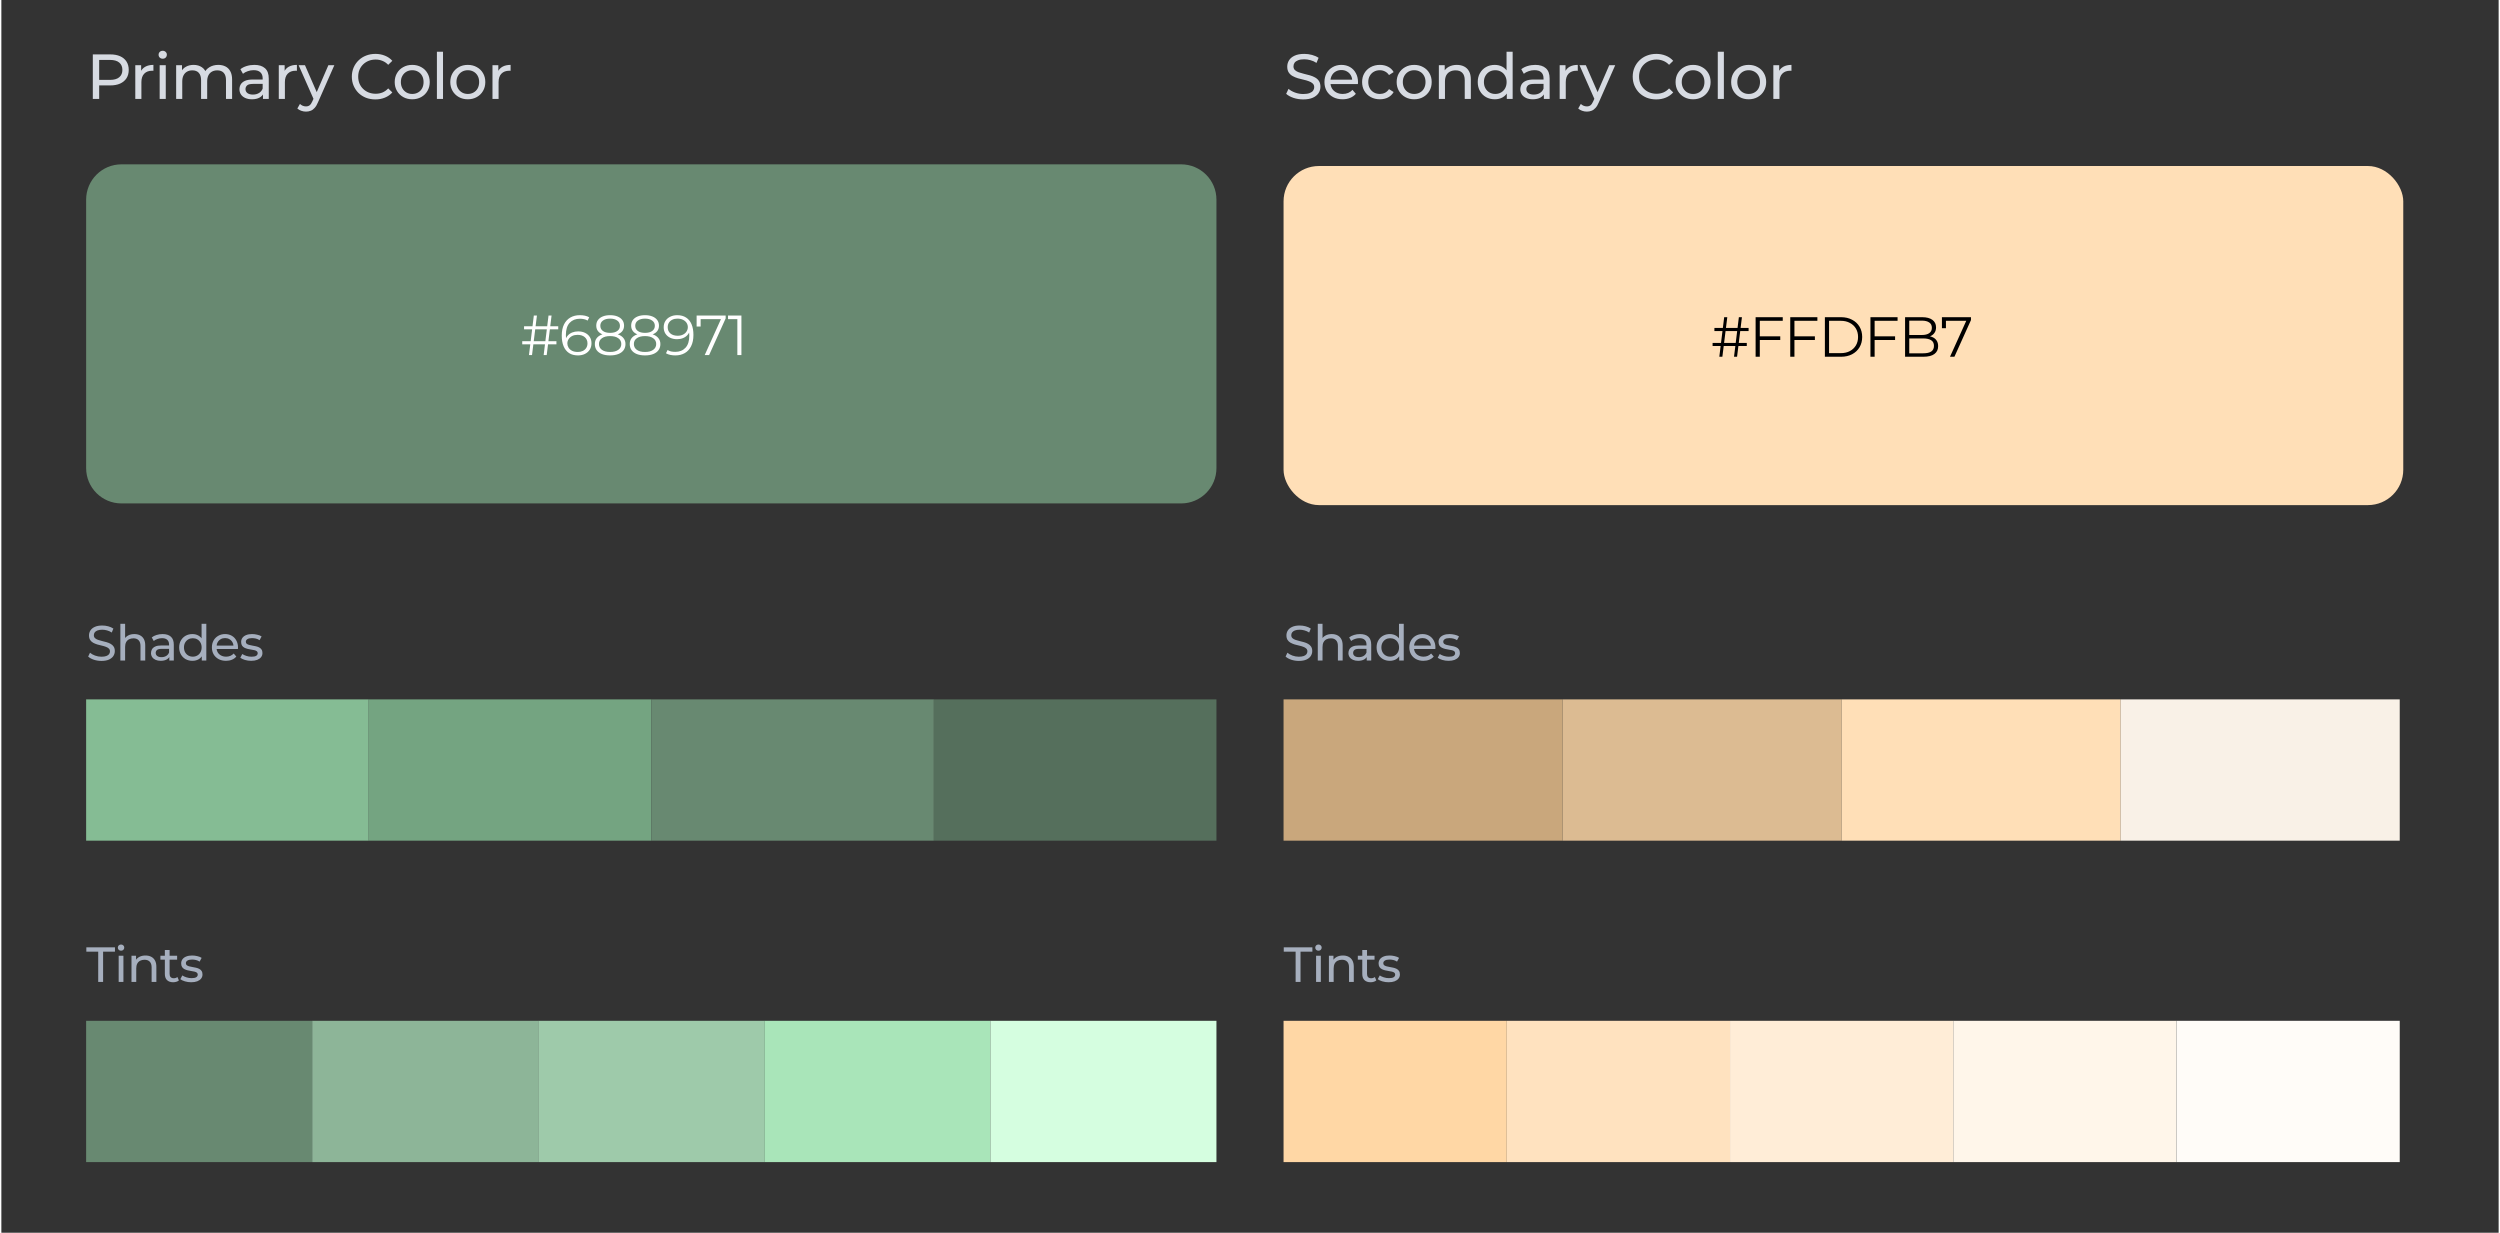 <svg width="507" height="250" viewBox="0 0 707 349" fill="none" xmlns="http://www.w3.org/2000/svg">
<rect x="0" y="0" width="707" height="349" fill="#333333" stroke="none"/>
<path d="M25.89 28V15.4H30.804C31.908 15.4 32.85 15.574 33.63 15.922C34.41 16.27 35.01 16.774 35.43 17.434C35.85 18.094 36.06 18.88 36.06 19.792C36.06 20.704 35.85 21.49 35.43 22.15C35.01 22.798 34.41 23.302 33.63 23.662C32.85 24.01 31.908 24.184 30.804 24.184H26.88L27.69 23.338V28H25.89ZM27.69 23.518L26.88 22.618H30.75C31.902 22.618 32.772 22.372 33.36 21.88C33.96 21.388 34.26 20.692 34.26 19.792C34.26 18.892 33.96 18.196 33.36 17.704C32.772 17.212 31.902 16.966 30.75 16.966H26.88L27.69 16.066V23.518ZM37.917 28V18.46H39.573V21.052L39.411 20.404C39.675 19.744 40.119 19.24 40.743 18.892C41.367 18.544 42.135 18.37 43.047 18.37V20.044C42.975 20.032 42.903 20.026 42.831 20.026C42.771 20.026 42.711 20.026 42.651 20.026C41.727 20.026 40.995 20.302 40.455 20.854C39.915 21.406 39.645 22.204 39.645 23.248V28H37.917ZM44.816 28V18.46H46.544V28H44.816ZM45.68 16.624C45.344 16.624 45.062 16.516 44.834 16.3C44.618 16.084 44.51 15.82 44.51 15.508C44.51 15.184 44.618 14.914 44.834 14.698C45.062 14.482 45.344 14.374 45.68 14.374C46.016 14.374 46.292 14.482 46.508 14.698C46.736 14.902 46.85 15.16 46.85 15.472C46.85 15.796 46.742 16.072 46.526 16.3C46.31 16.516 46.028 16.624 45.68 16.624ZM61.418 18.37C62.186 18.37 62.864 18.52 63.452 18.82C64.04 19.12 64.496 19.576 64.82 20.188C65.156 20.8 65.324 21.574 65.324 22.51V28H63.596V22.708C63.596 21.784 63.38 21.088 62.948 20.62C62.516 20.152 61.91 19.918 61.13 19.918C60.554 19.918 60.05 20.038 59.618 20.278C59.186 20.518 58.85 20.872 58.61 21.34C58.382 21.808 58.268 22.39 58.268 23.086V28H56.54V22.708C56.54 21.784 56.324 21.088 55.892 20.62C55.472 20.152 54.866 19.918 54.074 19.918C53.51 19.918 53.012 20.038 52.58 20.278C52.148 20.518 51.812 20.872 51.572 21.34C51.332 21.808 51.212 22.39 51.212 23.086V28H49.484V18.46H51.14V20.998L50.87 20.35C51.17 19.726 51.632 19.24 52.256 18.892C52.88 18.544 53.606 18.37 54.434 18.37C55.346 18.37 56.132 18.598 56.792 19.054C57.452 19.498 57.884 20.176 58.088 21.088L57.386 20.8C57.674 20.068 58.178 19.48 58.898 19.036C59.618 18.592 60.458 18.37 61.418 18.37ZM74.065 28V25.984L73.975 25.606V22.168C73.975 21.436 73.759 20.872 73.327 20.476C72.907 20.068 72.271 19.864 71.419 19.864C70.855 19.864 70.303 19.96 69.763 20.152C69.223 20.332 68.767 20.578 68.395 20.89L67.675 19.594C68.167 19.198 68.755 18.898 69.439 18.694C70.135 18.478 70.861 18.37 71.617 18.37C72.925 18.37 73.933 18.688 74.641 19.324C75.349 19.96 75.703 20.932 75.703 22.24V28H74.065ZM70.933 28.108C70.225 28.108 69.601 27.988 69.061 27.748C68.533 27.508 68.125 27.178 67.837 26.758C67.549 26.326 67.405 25.84 67.405 25.3C67.405 24.784 67.525 24.316 67.765 23.896C68.017 23.476 68.419 23.14 68.971 22.888C69.535 22.636 70.291 22.51 71.239 22.51H74.263V23.752H71.311C70.447 23.752 69.865 23.896 69.565 24.184C69.265 24.472 69.115 24.82 69.115 25.228C69.115 25.696 69.301 26.074 69.673 26.362C70.045 26.638 70.561 26.776 71.221 26.776C71.869 26.776 72.433 26.632 72.913 26.344C73.405 26.056 73.759 25.636 73.975 25.084L74.317 26.272C74.089 26.836 73.687 27.286 73.111 27.622C72.535 27.946 71.809 28.108 70.933 28.108ZM78.541 28V18.46H80.197V21.052L80.035 20.404C80.299 19.744 80.743 19.24 81.367 18.892C81.991 18.544 82.759 18.37 83.671 18.37V20.044C83.599 20.032 83.527 20.026 83.455 20.026C83.395 20.026 83.335 20.026 83.275 20.026C82.351 20.026 81.619 20.302 81.079 20.854C80.539 21.406 80.269 22.204 80.269 23.248V28H78.541ZM86.242 31.6C85.786 31.6 85.342 31.522 84.91 31.366C84.478 31.222 84.106 31.006 83.794 30.718L84.532 29.422C84.772 29.65 85.036 29.824 85.324 29.944C85.612 30.064 85.918 30.124 86.242 30.124C86.662 30.124 87.01 30.016 87.286 29.8C87.562 29.584 87.82 29.2 88.06 28.648L88.654 27.334L88.834 27.118L92.578 18.46H94.27L89.644 28.954C89.368 29.626 89.056 30.154 88.708 30.538C88.372 30.922 88 31.192 87.592 31.348C87.184 31.516 86.734 31.6 86.242 31.6ZM88.51 28.306L84.154 18.46H85.954L89.662 26.956L88.51 28.306ZM105.882 28.144C104.922 28.144 104.034 27.988 103.218 27.676C102.414 27.352 101.712 26.902 101.112 26.326C100.524 25.738 100.062 25.054 99.726 24.274C99.39 23.494 99.222 22.636 99.222 21.7C99.222 20.764 99.39 19.906 99.726 19.126C100.062 18.346 100.53 17.668 101.13 17.092C101.73 16.504 102.432 16.054 103.236 15.742C104.052 15.418 104.94 15.256 105.9 15.256C106.872 15.256 107.766 15.424 108.582 15.76C109.41 16.084 110.112 16.57 110.688 17.218L109.518 18.352C109.038 17.848 108.498 17.476 107.898 17.236C107.298 16.984 106.656 16.858 105.972 16.858C105.264 16.858 104.604 16.978 103.992 17.218C103.392 17.458 102.87 17.794 102.426 18.226C101.982 18.658 101.634 19.174 101.382 19.774C101.142 20.362 101.022 21.004 101.022 21.7C101.022 22.396 101.142 23.044 101.382 23.644C101.634 24.232 101.982 24.742 102.426 25.174C102.87 25.606 103.392 25.942 103.992 26.182C104.604 26.422 105.264 26.542 105.972 26.542C106.656 26.542 107.298 26.422 107.898 26.182C108.498 25.93 109.038 25.546 109.518 25.03L110.688 26.164C110.112 26.812 109.41 27.304 108.582 27.64C107.766 27.976 106.866 28.144 105.882 28.144ZM116.326 28.108C115.366 28.108 114.514 27.898 113.77 27.478C113.026 27.058 112.438 26.482 112.006 25.75C111.574 25.006 111.358 24.166 111.358 23.23C111.358 22.282 111.574 21.442 112.006 20.71C112.438 19.978 113.026 19.408 113.77 19C114.514 18.58 115.366 18.37 116.326 18.37C117.274 18.37 118.12 18.58 118.864 19C119.62 19.408 120.208 19.978 120.628 20.71C121.06 21.43 121.276 22.27 121.276 23.23C121.276 24.178 121.06 25.018 120.628 25.75C120.208 26.482 119.62 27.058 118.864 27.478C118.12 27.898 117.274 28.108 116.326 28.108ZM116.326 26.596C116.938 26.596 117.484 26.458 117.964 26.182C118.456 25.906 118.84 25.516 119.116 25.012C119.392 24.496 119.53 23.902 119.53 23.23C119.53 22.546 119.392 21.958 119.116 21.466C118.84 20.962 118.456 20.572 117.964 20.296C117.484 20.02 116.938 19.882 116.326 19.882C115.714 19.882 115.168 20.02 114.688 20.296C114.208 20.572 113.824 20.962 113.536 21.466C113.248 21.958 113.104 22.546 113.104 23.23C113.104 23.902 113.248 24.496 113.536 25.012C113.824 25.516 114.208 25.906 114.688 26.182C115.168 26.458 115.714 26.596 116.326 26.596ZM123.306 28V14.644H125.034V28H123.306ZM132.059 28.108C131.099 28.108 130.247 27.898 129.503 27.478C128.759 27.058 128.171 26.482 127.739 25.75C127.307 25.006 127.091 24.166 127.091 23.23C127.091 22.282 127.307 21.442 127.739 20.71C128.171 19.978 128.759 19.408 129.503 19C130.247 18.58 131.099 18.37 132.059 18.37C133.007 18.37 133.853 18.58 134.597 19C135.353 19.408 135.941 19.978 136.361 20.71C136.793 21.43 137.009 22.27 137.009 23.23C137.009 24.178 136.793 25.018 136.361 25.75C135.941 26.482 135.353 27.058 134.597 27.478C133.853 27.898 133.007 28.108 132.059 28.108ZM132.059 26.596C132.671 26.596 133.217 26.458 133.697 26.182C134.189 25.906 134.573 25.516 134.849 25.012C135.125 24.496 135.263 23.902 135.263 23.23C135.263 22.546 135.125 21.958 134.849 21.466C134.573 20.962 134.189 20.572 133.697 20.296C133.217 20.02 132.671 19.882 132.059 19.882C131.447 19.882 130.901 20.02 130.421 20.296C129.941 20.572 129.557 20.962 129.269 21.466C128.981 21.958 128.837 22.546 128.837 23.23C128.837 23.902 128.981 24.496 129.269 25.012C129.557 25.516 129.941 25.906 130.421 26.182C130.901 26.458 131.447 26.596 132.059 26.596ZM139.039 28V18.46H140.695V21.052L140.533 20.404C140.797 19.744 141.241 19.24 141.865 18.892C142.489 18.544 143.257 18.37 144.169 18.37V20.044C144.097 20.032 144.025 20.026 143.953 20.026C143.893 20.026 143.833 20.026 143.773 20.026C142.849 20.026 142.117 20.302 141.577 20.854C141.037 21.406 140.767 22.204 140.767 23.248V28H139.039Z" fill="#D7DBE2"/>
<path d="M368.562 28.144C367.602 28.144 366.684 28 365.808 27.712C364.932 27.412 364.242 27.028 363.738 26.56L364.404 25.156C364.884 25.576 365.496 25.924 366.24 26.2C366.984 26.476 367.758 26.614 368.562 26.614C369.294 26.614 369.888 26.53 370.344 26.362C370.8 26.194 371.136 25.966 371.352 25.678C371.568 25.378 371.676 25.042 371.676 24.67C371.676 24.238 371.532 23.89 371.244 23.626C370.968 23.362 370.602 23.152 370.146 22.996C369.702 22.828 369.21 22.684 368.67 22.564C368.13 22.444 367.584 22.306 367.032 22.15C366.492 21.982 365.994 21.772 365.538 21.52C365.094 21.268 364.734 20.932 364.458 20.512C364.182 20.08 364.044 19.528 364.044 18.856C364.044 18.208 364.212 17.614 364.548 17.074C364.896 16.522 365.424 16.084 366.132 15.76C366.852 15.424 367.764 15.256 368.868 15.256C369.6 15.256 370.326 15.352 371.046 15.544C371.766 15.736 372.39 16.012 372.918 16.372L372.324 17.812C371.784 17.452 371.214 17.194 370.614 17.038C370.014 16.87 369.432 16.786 368.868 16.786C368.16 16.786 367.578 16.876 367.122 17.056C366.666 17.236 366.33 17.476 366.114 17.776C365.91 18.076 365.808 18.412 365.808 18.784C365.808 19.228 365.946 19.582 366.222 19.846C366.51 20.11 366.876 20.32 367.32 20.476C367.776 20.632 368.274 20.776 368.814 20.908C369.354 21.028 369.894 21.166 370.434 21.322C370.986 21.478 371.484 21.682 371.928 21.934C372.384 22.186 372.75 22.522 373.026 22.942C373.302 23.362 373.44 23.902 373.44 24.562C373.44 25.198 373.266 25.792 372.918 26.344C372.57 26.884 372.03 27.322 371.298 27.658C370.578 27.982 369.666 28.144 368.562 28.144ZM379.706 28.108C378.686 28.108 377.786 27.898 377.006 27.478C376.238 27.058 375.638 26.482 375.206 25.75C374.786 25.018 374.576 24.178 374.576 23.23C374.576 22.282 374.78 21.442 375.188 20.71C375.608 19.978 376.178 19.408 376.898 19C377.63 18.58 378.452 18.37 379.364 18.37C380.288 18.37 381.104 18.574 381.812 18.982C382.52 19.39 383.072 19.966 383.468 20.71C383.876 21.442 384.08 22.3 384.08 23.284C384.08 23.356 384.074 23.44 384.062 23.536C384.062 23.632 384.056 23.722 384.044 23.806H375.926V22.564H383.144L382.442 22.996C382.454 22.384 382.328 21.838 382.064 21.358C381.8 20.878 381.434 20.506 380.966 20.242C380.51 19.966 379.976 19.828 379.364 19.828C378.764 19.828 378.23 19.966 377.762 20.242C377.294 20.506 376.928 20.884 376.664 21.376C376.4 21.856 376.268 22.408 376.268 23.032V23.32C376.268 23.956 376.412 24.526 376.7 25.03C377 25.522 377.414 25.906 377.942 26.182C378.47 26.458 379.076 26.596 379.76 26.596C380.324 26.596 380.834 26.5 381.29 26.308C381.758 26.116 382.166 25.828 382.514 25.444L383.468 26.56C383.036 27.064 382.496 27.448 381.848 27.712C381.212 27.976 380.498 28.108 379.706 28.108ZM390.277 28.108C389.305 28.108 388.435 27.898 387.667 27.478C386.911 27.058 386.317 26.482 385.885 25.75C385.453 25.018 385.237 24.178 385.237 23.23C385.237 22.282 385.453 21.442 385.885 20.71C386.317 19.978 386.911 19.408 387.667 19C388.435 18.58 389.305 18.37 390.277 18.37C391.141 18.37 391.909 18.544 392.581 18.892C393.265 19.228 393.793 19.732 394.165 20.404L392.851 21.25C392.539 20.782 392.155 20.44 391.699 20.224C391.255 19.996 390.775 19.882 390.259 19.882C389.635 19.882 389.077 20.02 388.585 20.296C388.093 20.572 387.703 20.962 387.415 21.466C387.127 21.958 386.983 22.546 386.983 23.23C386.983 23.914 387.127 24.508 387.415 25.012C387.703 25.516 388.093 25.906 388.585 26.182C389.077 26.458 389.635 26.596 390.259 26.596C390.775 26.596 391.255 26.488 391.699 26.272C392.155 26.044 392.539 25.696 392.851 25.228L394.165 26.056C393.793 26.716 393.265 27.226 392.581 27.586C391.909 27.934 391.141 28.108 390.277 28.108ZM399.988 28.108C399.028 28.108 398.176 27.898 397.432 27.478C396.688 27.058 396.1 26.482 395.668 25.75C395.236 25.006 395.02 24.166 395.02 23.23C395.02 22.282 395.236 21.442 395.668 20.71C396.1 19.978 396.688 19.408 397.432 19C398.176 18.58 399.028 18.37 399.988 18.37C400.936 18.37 401.782 18.58 402.526 19C403.282 19.408 403.87 19.978 404.29 20.71C404.722 21.43 404.938 22.27 404.938 23.23C404.938 24.178 404.722 25.018 404.29 25.75C403.87 26.482 403.282 27.058 402.526 27.478C401.782 27.898 400.936 28.108 399.988 28.108ZM399.988 26.596C400.6 26.596 401.146 26.458 401.626 26.182C402.118 25.906 402.502 25.516 402.778 25.012C403.054 24.496 403.192 23.902 403.192 23.23C403.192 22.546 403.054 21.958 402.778 21.466C402.502 20.962 402.118 20.572 401.626 20.296C401.146 20.02 400.6 19.882 399.988 19.882C399.376 19.882 398.83 20.02 398.35 20.296C397.87 20.572 397.486 20.962 397.198 21.466C396.91 21.958 396.766 22.546 396.766 23.23C396.766 23.902 396.91 24.496 397.198 25.012C397.486 25.516 397.87 25.906 398.35 26.182C398.83 26.458 399.376 26.596 399.988 26.596ZM412.062 18.37C412.842 18.37 413.526 18.52 414.114 18.82C414.714 19.12 415.182 19.576 415.518 20.188C415.854 20.8 416.022 21.574 416.022 22.51V28H414.294V22.708C414.294 21.784 414.066 21.088 413.61 20.62C413.166 20.152 412.536 19.918 411.72 19.918C411.108 19.918 410.574 20.038 410.118 20.278C409.662 20.518 409.308 20.872 409.056 21.34C408.816 21.808 408.696 22.39 408.696 23.086V28H406.968V18.46H408.624V21.034L408.354 20.35C408.666 19.726 409.146 19.24 409.794 18.892C410.442 18.544 411.198 18.37 412.062 18.37ZM422.801 28.108C421.877 28.108 421.049 27.904 420.317 27.496C419.597 27.088 419.027 26.518 418.607 25.786C418.187 25.054 417.977 24.202 417.977 23.23C417.977 22.258 418.187 21.412 418.607 20.692C419.027 19.96 419.597 19.39 420.317 18.982C421.049 18.574 421.877 18.37 422.801 18.37C423.605 18.37 424.331 18.55 424.979 18.91C425.627 19.27 426.143 19.81 426.527 20.53C426.923 21.25 427.121 22.15 427.121 23.23C427.121 24.31 426.929 25.21 426.545 25.93C426.173 26.65 425.663 27.196 425.015 27.568C424.367 27.928 423.629 28.108 422.801 28.108ZM422.945 26.596C423.545 26.596 424.085 26.458 424.565 26.182C425.057 25.906 425.441 25.516 425.717 25.012C426.005 24.496 426.149 23.902 426.149 23.23C426.149 22.546 426.005 21.958 425.717 21.466C425.441 20.962 425.057 20.572 424.565 20.296C424.085 20.02 423.545 19.882 422.945 19.882C422.333 19.882 421.787 20.02 421.307 20.296C420.827 20.572 420.443 20.962 420.155 21.466C419.867 21.958 419.723 22.546 419.723 23.23C419.723 23.902 419.867 24.496 420.155 25.012C420.443 25.516 420.827 25.906 421.307 26.182C421.787 26.458 422.333 26.596 422.945 26.596ZM426.203 28V25.426L426.311 23.212L426.131 20.998V14.644H427.859V28H426.203ZM436.691 28V25.984L436.601 25.606V22.168C436.601 21.436 436.385 20.872 435.953 20.476C435.533 20.068 434.897 19.864 434.045 19.864C433.481 19.864 432.929 19.96 432.389 20.152C431.849 20.332 431.393 20.578 431.021 20.89L430.301 19.594C430.793 19.198 431.381 18.898 432.065 18.694C432.761 18.478 433.487 18.37 434.243 18.37C435.551 18.37 436.559 18.688 437.267 19.324C437.975 19.96 438.329 20.932 438.329 22.24V28H436.691ZM433.559 28.108C432.851 28.108 432.227 27.988 431.687 27.748C431.159 27.508 430.751 27.178 430.463 26.758C430.175 26.326 430.031 25.84 430.031 25.3C430.031 24.784 430.151 24.316 430.391 23.896C430.643 23.476 431.045 23.14 431.597 22.888C432.161 22.636 432.917 22.51 433.865 22.51H436.889V23.752H433.937C433.073 23.752 432.491 23.896 432.191 24.184C431.891 24.472 431.741 24.82 431.741 25.228C431.741 25.696 431.927 26.074 432.299 26.362C432.671 26.638 433.187 26.776 433.847 26.776C434.495 26.776 435.059 26.632 435.539 26.344C436.031 26.056 436.385 25.636 436.601 25.084L436.943 26.272C436.715 26.836 436.313 27.286 435.737 27.622C435.161 27.946 434.435 28.108 433.559 28.108ZM441.167 28V18.46H442.823V21.052L442.661 20.404C442.925 19.744 443.369 19.24 443.993 18.892C444.617 18.544 445.385 18.37 446.297 18.37V20.044C446.225 20.032 446.153 20.026 446.081 20.026C446.021 20.026 445.961 20.026 445.901 20.026C444.977 20.026 444.245 20.302 443.705 20.854C443.165 21.406 442.895 22.204 442.895 23.248V28H441.167ZM448.867 31.6C448.411 31.6 447.967 31.522 447.535 31.366C447.103 31.222 446.731 31.006 446.419 30.718L447.157 29.422C447.397 29.65 447.661 29.824 447.949 29.944C448.237 30.064 448.543 30.124 448.867 30.124C449.287 30.124 449.635 30.016 449.911 29.8C450.187 29.584 450.445 29.2 450.685 28.648L451.279 27.334L451.459 27.118L455.203 18.46H456.895L452.269 28.954C451.993 29.626 451.681 30.154 451.333 30.538C450.997 30.922 450.625 31.192 450.217 31.348C449.809 31.516 449.359 31.6 448.867 31.6ZM451.135 28.306L446.779 18.46H448.579L452.287 26.956L451.135 28.306ZM468.508 28.144C467.548 28.144 466.66 27.988 465.844 27.676C465.04 27.352 464.338 26.902 463.738 26.326C463.15 25.738 462.688 25.054 462.352 24.274C462.016 23.494 461.848 22.636 461.848 21.7C461.848 20.764 462.016 19.906 462.352 19.126C462.688 18.346 463.156 17.668 463.756 17.092C464.356 16.504 465.058 16.054 465.862 15.742C466.678 15.418 467.566 15.256 468.526 15.256C469.498 15.256 470.392 15.424 471.208 15.76C472.036 16.084 472.738 16.57 473.314 17.218L472.144 18.352C471.664 17.848 471.124 17.476 470.524 17.236C469.924 16.984 469.282 16.858 468.598 16.858C467.89 16.858 467.23 16.978 466.618 17.218C466.018 17.458 465.496 17.794 465.052 18.226C464.608 18.658 464.26 19.174 464.008 19.774C463.768 20.362 463.648 21.004 463.648 21.7C463.648 22.396 463.768 23.044 464.008 23.644C464.26 24.232 464.608 24.742 465.052 25.174C465.496 25.606 466.018 25.942 466.618 26.182C467.23 26.422 467.89 26.542 468.598 26.542C469.282 26.542 469.924 26.422 470.524 26.182C471.124 25.93 471.664 25.546 472.144 25.03L473.314 26.164C472.738 26.812 472.036 27.304 471.208 27.64C470.392 27.976 469.492 28.144 468.508 28.144ZM478.952 28.108C477.992 28.108 477.14 27.898 476.396 27.478C475.652 27.058 475.064 26.482 474.632 25.75C474.2 25.006 473.984 24.166 473.984 23.23C473.984 22.282 474.2 21.442 474.632 20.71C475.064 19.978 475.652 19.408 476.396 19C477.14 18.58 477.992 18.37 478.952 18.37C479.9 18.37 480.746 18.58 481.49 19C482.246 19.408 482.834 19.978 483.254 20.71C483.686 21.43 483.902 22.27 483.902 23.23C483.902 24.178 483.686 25.018 483.254 25.75C482.834 26.482 482.246 27.058 481.49 27.478C480.746 27.898 479.9 28.108 478.952 28.108ZM478.952 26.596C479.564 26.596 480.11 26.458 480.59 26.182C481.082 25.906 481.466 25.516 481.742 25.012C482.018 24.496 482.156 23.902 482.156 23.23C482.156 22.546 482.018 21.958 481.742 21.466C481.466 20.962 481.082 20.572 480.59 20.296C480.11 20.02 479.564 19.882 478.952 19.882C478.34 19.882 477.794 20.02 477.314 20.296C476.834 20.572 476.45 20.962 476.162 21.466C475.874 21.958 475.73 22.546 475.73 23.23C475.73 23.902 475.874 24.496 476.162 25.012C476.45 25.516 476.834 25.906 477.314 26.182C477.794 26.458 478.34 26.596 478.952 26.596ZM485.931 28V14.644H487.659V28H485.931ZM494.685 28.108C493.725 28.108 492.873 27.898 492.129 27.478C491.385 27.058 490.797 26.482 490.365 25.75C489.933 25.006 489.717 24.166 489.717 23.23C489.717 22.282 489.933 21.442 490.365 20.71C490.797 19.978 491.385 19.408 492.129 19C492.873 18.58 493.725 18.37 494.685 18.37C495.633 18.37 496.479 18.58 497.223 19C497.979 19.408 498.567 19.978 498.987 20.71C499.419 21.43 499.635 22.27 499.635 23.23C499.635 24.178 499.419 25.018 498.987 25.75C498.567 26.482 497.979 27.058 497.223 27.478C496.479 27.898 495.633 28.108 494.685 28.108ZM494.685 26.596C495.297 26.596 495.843 26.458 496.323 26.182C496.815 25.906 497.199 25.516 497.475 25.012C497.751 24.496 497.889 23.902 497.889 23.23C497.889 22.546 497.751 21.958 497.475 21.466C497.199 20.962 496.815 20.572 496.323 20.296C495.843 20.02 495.297 19.882 494.685 19.882C494.073 19.882 493.527 20.02 493.047 20.296C492.567 20.572 492.183 20.962 491.895 21.466C491.607 21.958 491.463 22.546 491.463 23.23C491.463 23.902 491.607 24.496 491.895 25.012C492.183 25.516 492.567 25.906 493.047 26.182C493.527 26.458 494.073 26.596 494.685 26.596ZM501.664 28V18.46H503.32V21.052L503.158 20.404C503.422 19.744 503.866 19.24 504.49 18.892C505.114 18.544 505.882 18.37 506.794 18.37V20.044C506.722 20.032 506.65 20.026 506.578 20.026C506.518 20.026 506.458 20.026 506.398 20.026C505.474 20.026 504.742 20.302 504.202 20.854C503.662 21.406 503.392 22.204 503.392 23.248V28H501.664Z" fill="#D7DBE2"/>
<path d="M28.326 187.112C27.579 187.112 26.865 187 26.184 186.776C25.503 186.543 24.966 186.244 24.574 185.88L25.092 184.788C25.465 185.115 25.941 185.385 26.52 185.6C27.099 185.815 27.701 185.922 28.326 185.922C28.895 185.922 29.357 185.857 29.712 185.726C30.067 185.595 30.328 185.418 30.496 185.194C30.664 184.961 30.748 184.699 30.748 184.41C30.748 184.074 30.636 183.803 30.412 183.598C30.197 183.393 29.913 183.229 29.558 183.108C29.213 182.977 28.83 182.865 28.41 182.772C27.99 182.679 27.565 182.571 27.136 182.45C26.716 182.319 26.329 182.156 25.974 181.96C25.629 181.764 25.349 181.503 25.134 181.176C24.919 180.84 24.812 180.411 24.812 179.888C24.812 179.384 24.943 178.922 25.204 178.502C25.475 178.073 25.885 177.732 26.436 177.48C26.996 177.219 27.705 177.088 28.564 177.088C29.133 177.088 29.698 177.163 30.258 177.312C30.818 177.461 31.303 177.676 31.714 177.956L31.252 179.076C30.832 178.796 30.389 178.595 29.922 178.474C29.455 178.343 29.003 178.278 28.564 178.278C28.013 178.278 27.561 178.348 27.206 178.488C26.851 178.628 26.59 178.815 26.422 179.048C26.263 179.281 26.184 179.543 26.184 179.832C26.184 180.177 26.291 180.453 26.506 180.658C26.73 180.863 27.015 181.027 27.36 181.148C27.715 181.269 28.102 181.381 28.522 181.484C28.942 181.577 29.362 181.685 29.782 181.806C30.211 181.927 30.599 182.086 30.944 182.282C31.299 182.478 31.583 182.739 31.798 183.066C32.013 183.393 32.12 183.813 32.12 184.326C32.12 184.821 31.985 185.283 31.714 185.712C31.443 186.132 31.023 186.473 30.454 186.734C29.894 186.986 29.185 187.112 28.326 187.112ZM37.651 179.51C38.258 179.51 38.79 179.627 39.247 179.86C39.714 180.093 40.078 180.448 40.339 180.924C40.601 181.4 40.731 182.002 40.731 182.73V187H39.387V182.884C39.387 182.165 39.21 181.624 38.855 181.26C38.51 180.896 38.02 180.714 37.385 180.714C36.909 180.714 36.494 180.807 36.139 180.994C35.785 181.181 35.509 181.456 35.313 181.82C35.127 182.184 35.033 182.637 35.033 183.178V187H33.689V176.612H35.033V181.582L34.767 181.05C35.01 180.565 35.383 180.187 35.887 179.916C36.391 179.645 36.979 179.51 37.651 179.51ZM47.545 187V185.432L47.475 185.138V182.464C47.475 181.895 47.307 181.456 46.971 181.148C46.644 180.831 46.149 180.672 45.487 180.672C45.048 180.672 44.619 180.747 44.199 180.896C43.779 181.036 43.424 181.227 43.135 181.47L42.575 180.462C42.957 180.154 43.415 179.921 43.947 179.762C44.488 179.594 45.053 179.51 45.641 179.51C46.658 179.51 47.442 179.757 47.993 180.252C48.543 180.747 48.819 181.503 48.819 182.52V187H47.545ZM45.109 187.084C44.558 187.084 44.073 186.991 43.653 186.804C43.242 186.617 42.925 186.361 42.701 186.034C42.477 185.698 42.365 185.32 42.365 184.9C42.365 184.499 42.458 184.135 42.645 183.808C42.841 183.481 43.153 183.22 43.583 183.024C44.021 182.828 44.609 182.73 45.347 182.73H47.699V183.696H45.403C44.731 183.696 44.278 183.808 44.045 184.032C43.811 184.256 43.695 184.527 43.695 184.844C43.695 185.208 43.839 185.502 44.129 185.726C44.418 185.941 44.819 186.048 45.333 186.048C45.837 186.048 46.275 185.936 46.649 185.712C47.031 185.488 47.307 185.161 47.475 184.732L47.741 185.656C47.563 186.095 47.251 186.445 46.803 186.706C46.355 186.958 45.79 187.084 45.109 187.084ZM54.092 187.084C53.373 187.084 52.729 186.925 52.16 186.608C51.6 186.291 51.157 185.847 50.83 185.278C50.503 184.709 50.34 184.046 50.34 183.29C50.34 182.534 50.503 181.876 50.83 181.316C51.157 180.747 51.6 180.303 52.16 179.986C52.729 179.669 53.373 179.51 54.092 179.51C54.717 179.51 55.282 179.65 55.786 179.93C56.29 180.21 56.691 180.63 56.99 181.19C57.298 181.75 57.452 182.45 57.452 183.29C57.452 184.13 57.303 184.83 57.004 185.39C56.715 185.95 56.318 186.375 55.814 186.664C55.31 186.944 54.736 187.084 54.092 187.084ZM54.204 185.908C54.67 185.908 55.09 185.801 55.464 185.586C55.846 185.371 56.145 185.068 56.36 184.676C56.584 184.275 56.696 183.813 56.696 183.29C56.696 182.758 56.584 182.301 56.36 181.918C56.145 181.526 55.846 181.223 55.464 181.008C55.09 180.793 54.67 180.686 54.204 180.686C53.728 180.686 53.303 180.793 52.93 181.008C52.556 181.223 52.258 181.526 52.034 181.918C51.81 182.301 51.698 182.758 51.698 183.29C51.698 183.813 51.81 184.275 52.034 184.676C52.258 185.068 52.556 185.371 52.93 185.586C53.303 185.801 53.728 185.908 54.204 185.908ZM56.738 187V184.998L56.822 183.276L56.682 181.554V176.612H58.026V187H56.738ZM63.593 187.084C62.799 187.084 62.099 186.921 61.493 186.594C60.895 186.267 60.429 185.819 60.093 185.25C59.766 184.681 59.603 184.027 59.603 183.29C59.603 182.553 59.761 181.899 60.079 181.33C60.405 180.761 60.849 180.317 61.409 180C61.978 179.673 62.617 179.51 63.327 179.51C64.045 179.51 64.68 179.669 65.231 179.986C65.781 180.303 66.211 180.751 66.519 181.33C66.836 181.899 66.995 182.567 66.995 183.332C66.995 183.388 66.99 183.453 66.981 183.528C66.981 183.603 66.976 183.673 66.967 183.738H60.653V182.772H66.267L65.721 183.108C65.73 182.632 65.632 182.207 65.427 181.834C65.221 181.461 64.937 181.171 64.573 180.966C64.218 180.751 63.803 180.644 63.327 180.644C62.86 180.644 62.445 180.751 62.081 180.966C61.717 181.171 61.432 181.465 61.227 181.848C61.021 182.221 60.919 182.651 60.919 183.136V183.36C60.919 183.855 61.031 184.298 61.255 184.69C61.488 185.073 61.81 185.371 62.221 185.586C62.631 185.801 63.103 185.908 63.635 185.908C64.073 185.908 64.47 185.833 64.825 185.684C65.189 185.535 65.506 185.311 65.777 185.012L66.519 185.88C66.183 186.272 65.763 186.571 65.259 186.776C64.764 186.981 64.209 187.084 63.593 187.084ZM70.709 187.084C70.093 187.084 69.505 187 68.945 186.832C68.394 186.664 67.96 186.459 67.643 186.216L68.203 185.152C68.52 185.367 68.912 185.549 69.379 185.698C69.846 185.847 70.322 185.922 70.807 185.922C71.432 185.922 71.88 185.833 72.151 185.656C72.431 185.479 72.571 185.231 72.571 184.914C72.571 184.681 72.487 184.499 72.319 184.368C72.151 184.237 71.927 184.139 71.647 184.074C71.376 184.009 71.073 183.953 70.737 183.906C70.401 183.85 70.065 183.785 69.729 183.71C69.393 183.626 69.085 183.514 68.805 183.374C68.525 183.225 68.301 183.024 68.133 182.772C67.965 182.511 67.881 182.165 67.881 181.736C67.881 181.288 68.007 180.896 68.259 180.56C68.511 180.224 68.866 179.967 69.323 179.79C69.79 179.603 70.34 179.51 70.975 179.51C71.46 179.51 71.95 179.571 72.445 179.692C72.949 179.804 73.36 179.967 73.677 180.182L73.103 181.246C72.767 181.022 72.417 180.868 72.053 180.784C71.689 180.7 71.325 180.658 70.961 180.658C70.373 180.658 69.934 180.756 69.645 180.952C69.356 181.139 69.211 181.381 69.211 181.68C69.211 181.932 69.295 182.128 69.463 182.268C69.64 182.399 69.864 182.501 70.135 182.576C70.415 182.651 70.723 182.716 71.059 182.772C71.395 182.819 71.731 182.884 72.067 182.968C72.403 183.043 72.706 183.15 72.977 183.29C73.257 183.43 73.481 183.626 73.649 183.878C73.826 184.13 73.915 184.466 73.915 184.886C73.915 185.334 73.784 185.721 73.523 186.048C73.262 186.375 72.893 186.631 72.417 186.818C71.941 186.995 71.372 187.084 70.709 187.084Z" fill="#A6AFBE"/>
<path d="M27.416 278V269.418H24.056V268.2H32.162V269.418H28.802V278H27.416ZM33.211 278V270.58H34.555V278H33.211ZM33.883 269.152C33.621 269.152 33.402 269.068 33.225 268.9C33.057 268.732 32.973 268.527 32.973 268.284C32.973 268.032 33.057 267.822 33.225 267.654C33.402 267.486 33.621 267.402 33.883 267.402C34.144 267.402 34.359 267.486 34.527 267.654C34.704 267.813 34.793 268.013 34.793 268.256C34.793 268.508 34.709 268.723 34.541 268.9C34.373 269.068 34.154 269.152 33.883 269.152ZM40.803 270.51C41.41 270.51 41.942 270.627 42.399 270.86C42.866 271.093 43.23 271.448 43.491 271.924C43.752 272.4 43.883 273.002 43.883 273.73V278H42.539V273.884C42.539 273.165 42.362 272.624 42.007 272.26C41.662 271.896 41.172 271.714 40.537 271.714C40.061 271.714 39.646 271.807 39.291 271.994C38.936 272.181 38.661 272.456 38.465 272.82C38.278 273.184 38.185 273.637 38.185 274.178V278H36.841V270.58H38.129V272.582L37.919 272.05C38.162 271.565 38.535 271.187 39.039 270.916C39.543 270.645 40.131 270.51 40.803 270.51ZM48.638 278.084C47.892 278.084 47.313 277.883 46.902 277.482C46.492 277.081 46.286 276.507 46.286 275.76V268.956H47.63V275.704C47.63 276.105 47.728 276.413 47.924 276.628C48.13 276.843 48.419 276.95 48.792 276.95C49.212 276.95 49.562 276.833 49.842 276.6L50.262 277.566C50.057 277.743 49.81 277.874 49.52 277.958C49.24 278.042 48.946 278.084 48.638 278.084ZM45.026 271.686V270.58H49.758V271.686H45.026ZM53.735 278.084C53.119 278.084 52.531 278 51.971 277.832C51.42 277.664 50.986 277.459 50.669 277.216L51.229 276.152C51.547 276.367 51.938 276.549 52.405 276.698C52.872 276.847 53.348 276.922 53.833 276.922C54.459 276.922 54.907 276.833 55.177 276.656C55.457 276.479 55.597 276.231 55.597 275.914C55.597 275.681 55.513 275.499 55.345 275.368C55.177 275.237 54.953 275.139 54.673 275.074C54.403 275.009 54.099 274.953 53.763 274.906C53.427 274.85 53.091 274.785 52.755 274.71C52.419 274.626 52.111 274.514 51.831 274.374C51.551 274.225 51.327 274.024 51.159 273.772C50.991 273.511 50.907 273.165 50.907 272.736C50.907 272.288 51.033 271.896 51.285 271.56C51.537 271.224 51.892 270.967 52.349 270.79C52.816 270.603 53.367 270.51 54.001 270.51C54.486 270.51 54.977 270.571 55.471 270.692C55.975 270.804 56.386 270.967 56.703 271.182L56.129 272.246C55.793 272.022 55.443 271.868 55.079 271.784C54.715 271.7 54.351 271.658 53.987 271.658C53.399 271.658 52.961 271.756 52.671 271.952C52.382 272.139 52.237 272.381 52.237 272.68C52.237 272.932 52.321 273.128 52.489 273.268C52.666 273.399 52.891 273.501 53.161 273.576C53.441 273.651 53.749 273.716 54.085 273.772C54.421 273.819 54.757 273.884 55.093 273.968C55.429 274.043 55.733 274.15 56.003 274.29C56.283 274.43 56.507 274.626 56.675 274.878C56.852 275.13 56.941 275.466 56.941 275.886C56.941 276.334 56.81 276.721 56.549 277.048C56.288 277.375 55.919 277.631 55.443 277.818C54.967 277.995 54.398 278.084 53.735 278.084Z" fill="#A6AFBE"/>
<path d="M367.326 187.112C366.579 187.112 365.865 187 365.184 186.776C364.503 186.543 363.966 186.244 363.574 185.88L364.092 184.788C364.465 185.115 364.941 185.385 365.52 185.6C366.099 185.815 366.701 185.922 367.326 185.922C367.895 185.922 368.357 185.857 368.712 185.726C369.067 185.595 369.328 185.418 369.496 185.194C369.664 184.961 369.748 184.699 369.748 184.41C369.748 184.074 369.636 183.803 369.412 183.598C369.197 183.393 368.913 183.229 368.558 183.108C368.213 182.977 367.83 182.865 367.41 182.772C366.99 182.679 366.565 182.571 366.136 182.45C365.716 182.319 365.329 182.156 364.974 181.96C364.629 181.764 364.349 181.503 364.134 181.176C363.919 180.84 363.812 180.411 363.812 179.888C363.812 179.384 363.943 178.922 364.204 178.502C364.475 178.073 364.885 177.732 365.436 177.48C365.996 177.219 366.705 177.088 367.564 177.088C368.133 177.088 368.698 177.163 369.258 177.312C369.818 177.461 370.303 177.676 370.714 177.956L370.252 179.076C369.832 178.796 369.389 178.595 368.922 178.474C368.455 178.343 368.003 178.278 367.564 178.278C367.013 178.278 366.561 178.348 366.206 178.488C365.851 178.628 365.59 178.815 365.422 179.048C365.263 179.281 365.184 179.543 365.184 179.832C365.184 180.177 365.291 180.453 365.506 180.658C365.73 180.863 366.015 181.027 366.36 181.148C366.715 181.269 367.102 181.381 367.522 181.484C367.942 181.577 368.362 181.685 368.782 181.806C369.211 181.927 369.599 182.086 369.944 182.282C370.299 182.478 370.583 182.739 370.798 183.066C371.013 183.393 371.12 183.813 371.12 184.326C371.12 184.821 370.985 185.283 370.714 185.712C370.443 186.132 370.023 186.473 369.454 186.734C368.894 186.986 368.185 187.112 367.326 187.112ZM376.651 179.51C377.258 179.51 377.79 179.627 378.247 179.86C378.714 180.093 379.078 180.448 379.339 180.924C379.601 181.4 379.731 182.002 379.731 182.73V187H378.387V182.884C378.387 182.165 378.21 181.624 377.855 181.26C377.51 180.896 377.02 180.714 376.385 180.714C375.909 180.714 375.494 180.807 375.139 180.994C374.785 181.181 374.509 181.456 374.313 181.82C374.127 182.184 374.033 182.637 374.033 183.178V187H372.689V176.612H374.033V181.582L373.767 181.05C374.01 180.565 374.383 180.187 374.887 179.916C375.391 179.645 375.979 179.51 376.651 179.51ZM386.545 187V185.432L386.475 185.138V182.464C386.475 181.895 386.307 181.456 385.971 181.148C385.644 180.831 385.149 180.672 384.487 180.672C384.048 180.672 383.619 180.747 383.199 180.896C382.779 181.036 382.424 181.227 382.135 181.47L381.575 180.462C381.957 180.154 382.415 179.921 382.947 179.762C383.488 179.594 384.053 179.51 384.641 179.51C385.658 179.51 386.442 179.757 386.993 180.252C387.543 180.747 387.819 181.503 387.819 182.52V187H386.545ZM384.109 187.084C383.558 187.084 383.073 186.991 382.653 186.804C382.242 186.617 381.925 186.361 381.701 186.034C381.477 185.698 381.365 185.32 381.365 184.9C381.365 184.499 381.458 184.135 381.645 183.808C381.841 183.481 382.153 183.22 382.583 183.024C383.021 182.828 383.609 182.73 384.347 182.73H386.699V183.696H384.403C383.731 183.696 383.278 183.808 383.045 184.032C382.811 184.256 382.695 184.527 382.695 184.844C382.695 185.208 382.839 185.502 383.129 185.726C383.418 185.941 383.819 186.048 384.333 186.048C384.837 186.048 385.275 185.936 385.649 185.712C386.031 185.488 386.307 185.161 386.475 184.732L386.741 185.656C386.563 186.095 386.251 186.445 385.803 186.706C385.355 186.958 384.79 187.084 384.109 187.084ZM393.092 187.084C392.373 187.084 391.729 186.925 391.16 186.608C390.6 186.291 390.156 185.847 389.83 185.278C389.503 184.709 389.34 184.046 389.34 183.29C389.34 182.534 389.503 181.876 389.83 181.316C390.156 180.747 390.6 180.303 391.16 179.986C391.729 179.669 392.373 179.51 393.092 179.51C393.717 179.51 394.282 179.65 394.786 179.93C395.29 180.21 395.691 180.63 395.99 181.19C396.298 181.75 396.452 182.45 396.452 183.29C396.452 184.13 396.302 184.83 396.004 185.39C395.714 185.95 395.318 186.375 394.814 186.664C394.31 186.944 393.736 187.084 393.092 187.084ZM393.204 185.908C393.67 185.908 394.09 185.801 394.464 185.586C394.846 185.371 395.145 185.068 395.36 184.676C395.584 184.275 395.696 183.813 395.696 183.29C395.696 182.758 395.584 182.301 395.36 181.918C395.145 181.526 394.846 181.223 394.464 181.008C394.09 180.793 393.67 180.686 393.204 180.686C392.728 180.686 392.303 180.793 391.93 181.008C391.556 181.223 391.258 181.526 391.034 181.918C390.81 182.301 390.698 182.758 390.698 183.29C390.698 183.813 390.81 184.275 391.034 184.676C391.258 185.068 391.556 185.371 391.93 185.586C392.303 185.801 392.728 185.908 393.204 185.908ZM395.738 187V184.998L395.822 183.276L395.682 181.554V176.612H397.026V187H395.738ZM402.593 187.084C401.799 187.084 401.099 186.921 400.493 186.594C399.895 186.267 399.429 185.819 399.093 185.25C398.766 184.681 398.603 184.027 398.603 183.29C398.603 182.553 398.761 181.899 399.079 181.33C399.405 180.761 399.849 180.317 400.409 180C400.978 179.673 401.617 179.51 402.327 179.51C403.045 179.51 403.68 179.669 404.231 179.986C404.781 180.303 405.211 180.751 405.519 181.33C405.836 181.899 405.995 182.567 405.995 183.332C405.995 183.388 405.99 183.453 405.981 183.528C405.981 183.603 405.976 183.673 405.967 183.738H399.653V182.772H405.267L404.721 183.108C404.73 182.632 404.632 182.207 404.427 181.834C404.221 181.461 403.937 181.171 403.573 180.966C403.218 180.751 402.803 180.644 402.327 180.644C401.86 180.644 401.445 180.751 401.081 180.966C400.717 181.171 400.432 181.465 400.227 181.848C400.021 182.221 399.919 182.651 399.919 183.136V183.36C399.919 183.855 400.031 184.298 400.255 184.69C400.488 185.073 400.81 185.371 401.221 185.586C401.631 185.801 402.103 185.908 402.635 185.908C403.073 185.908 403.47 185.833 403.825 185.684C404.189 185.535 404.506 185.311 404.777 185.012L405.519 185.88C405.183 186.272 404.763 186.571 404.259 186.776C403.764 186.981 403.209 187.084 402.593 187.084ZM409.709 187.084C409.093 187.084 408.505 187 407.945 186.832C407.394 186.664 406.96 186.459 406.643 186.216L407.203 185.152C407.52 185.367 407.912 185.549 408.379 185.698C408.846 185.847 409.322 185.922 409.807 185.922C410.432 185.922 410.88 185.833 411.151 185.656C411.431 185.479 411.571 185.231 411.571 184.914C411.571 184.681 411.487 184.499 411.319 184.368C411.151 184.237 410.927 184.139 410.647 184.074C410.376 184.009 410.073 183.953 409.737 183.906C409.401 183.85 409.065 183.785 408.729 183.71C408.393 183.626 408.085 183.514 407.805 183.374C407.525 183.225 407.301 183.024 407.133 182.772C406.965 182.511 406.881 182.165 406.881 181.736C406.881 181.288 407.007 180.896 407.259 180.56C407.511 180.224 407.866 179.967 408.323 179.79C408.79 179.603 409.34 179.51 409.975 179.51C410.46 179.51 410.95 179.571 411.445 179.692C411.949 179.804 412.36 179.967 412.677 180.182L412.103 181.246C411.767 181.022 411.417 180.868 411.053 180.784C410.689 180.7 410.325 180.658 409.961 180.658C409.373 180.658 408.934 180.756 408.645 180.952C408.356 181.139 408.211 181.381 408.211 181.68C408.211 181.932 408.295 182.128 408.463 182.268C408.64 182.399 408.864 182.501 409.135 182.576C409.415 182.651 409.723 182.716 410.059 182.772C410.395 182.819 410.731 182.884 411.067 182.968C411.403 183.043 411.706 183.15 411.977 183.29C412.257 183.43 412.481 183.626 412.649 183.878C412.826 184.13 412.915 184.466 412.915 184.886C412.915 185.334 412.784 185.721 412.523 186.048C412.262 186.375 411.893 186.631 411.417 186.818C410.941 186.995 410.372 187.084 409.709 187.084Z" fill="#A6AFBE"/>
<path d="M366.416 278V269.418H363.056V268.2H371.162V269.418H367.802V278H366.416ZM372.211 278V270.58H373.555V278H372.211ZM372.883 269.152C372.621 269.152 372.402 269.068 372.225 268.9C372.057 268.732 371.973 268.527 371.973 268.284C371.973 268.032 372.057 267.822 372.225 267.654C372.402 267.486 372.621 267.402 372.883 267.402C373.144 267.402 373.359 267.486 373.527 267.654C373.704 267.813 373.793 268.013 373.793 268.256C373.793 268.508 373.709 268.723 373.541 268.9C373.373 269.068 373.153 269.152 372.883 269.152ZM379.803 270.51C380.41 270.51 380.942 270.627 381.399 270.86C381.866 271.093 382.23 271.448 382.491 271.924C382.752 272.4 382.883 273.002 382.883 273.73V278H381.539V273.884C381.539 273.165 381.362 272.624 381.007 272.26C380.662 271.896 380.172 271.714 379.537 271.714C379.061 271.714 378.646 271.807 378.291 271.994C377.936 272.181 377.661 272.456 377.465 272.82C377.278 273.184 377.185 273.637 377.185 274.178V278H375.841V270.58H377.129V272.582L376.919 272.05C377.162 271.565 377.535 271.187 378.039 270.916C378.543 270.645 379.131 270.51 379.803 270.51ZM387.638 278.084C386.892 278.084 386.313 277.883 385.902 277.482C385.492 277.081 385.286 276.507 385.286 275.76V268.956H386.63V275.704C386.63 276.105 386.728 276.413 386.924 276.628C387.13 276.843 387.419 276.95 387.792 276.95C388.212 276.95 388.562 276.833 388.842 276.6L389.262 277.566C389.057 277.743 388.81 277.874 388.52 277.958C388.24 278.042 387.946 278.084 387.638 278.084ZM384.026 271.686V270.58H388.758V271.686H384.026ZM392.735 278.084C392.119 278.084 391.531 278 390.971 277.832C390.42 277.664 389.986 277.459 389.669 277.216L390.229 276.152C390.546 276.367 390.938 276.549 391.405 276.698C391.872 276.847 392.348 276.922 392.833 276.922C393.458 276.922 393.906 276.833 394.177 276.656C394.457 276.479 394.597 276.231 394.597 275.914C394.597 275.681 394.513 275.499 394.345 275.368C394.177 275.237 393.953 275.139 393.673 275.074C393.402 275.009 393.099 274.953 392.763 274.906C392.427 274.85 392.091 274.785 391.755 274.71C391.419 274.626 391.111 274.514 390.831 274.374C390.551 274.225 390.327 274.024 390.159 273.772C389.991 273.511 389.907 273.165 389.907 272.736C389.907 272.288 390.033 271.896 390.285 271.56C390.537 271.224 390.892 270.967 391.349 270.79C391.816 270.603 392.366 270.51 393.001 270.51C393.486 270.51 393.976 270.571 394.471 270.692C394.975 270.804 395.386 270.967 395.703 271.182L395.129 272.246C394.793 272.022 394.443 271.868 394.079 271.784C393.715 271.7 393.351 271.658 392.987 271.658C392.399 271.658 391.96 271.756 391.671 271.952C391.382 272.139 391.237 272.381 391.237 272.68C391.237 272.932 391.321 273.128 391.489 273.268C391.666 273.399 391.89 273.501 392.161 273.576C392.441 273.651 392.749 273.716 393.085 273.772C393.421 273.819 393.757 273.884 394.093 273.968C394.429 274.043 394.732 274.15 395.003 274.29C395.283 274.43 395.507 274.626 395.675 274.878C395.852 275.13 395.941 275.466 395.941 275.886C395.941 276.334 395.81 276.721 395.549 277.048C395.288 277.375 394.919 277.631 394.443 277.818C393.967 277.995 393.398 278.084 392.735 278.084Z" fill="#A6AFBE"/>
<g filter="">
<rect x="363" y="47" width="317" height="96" rx="10" fill="#FFDFB7"/>
<path d="M490.528 101L491.904 89.8H492.768L491.392 101H490.528ZM484.464 97.96V97.08H494.144V97.96H484.464ZM486.368 101L487.744 89.8H488.624L487.232 101H486.368ZM484.976 93.72V92.84H494.656V93.72H484.976ZM497.701 95.224H503.621V96.248H497.701V95.224ZM497.829 101H496.645V89.8H504.325V90.824H497.829V101ZM507.506 95.224H513.426V96.248H507.506V95.224ZM507.634 101H506.45V89.8H514.13V90.824H507.634V101ZM516.255 101V89.8H520.815C522.009 89.8 523.055 90.04 523.951 90.52C524.857 90.989 525.561 91.645 526.063 92.488C526.564 93.331 526.815 94.301 526.815 95.4C526.815 96.499 526.564 97.469 526.063 98.312C525.561 99.155 524.857 99.816 523.951 100.296C523.055 100.765 522.009 101 520.815 101H516.255ZM517.439 99.976H520.751C521.743 99.976 522.601 99.784 523.327 99.4C524.063 99.005 524.633 98.467 525.039 97.784C525.444 97.091 525.647 96.296 525.647 95.4C525.647 94.493 525.444 93.699 525.039 93.016C524.633 92.333 524.063 91.8 523.327 91.416C522.601 91.021 521.743 90.824 520.751 90.824H517.439V99.976ZM530.209 95.224H536.129V96.248H530.209V95.224ZM530.337 101H529.153V89.8H536.833V90.824H530.337V101ZM538.958 101V89.8H543.79C545.038 89.8 546.004 90.051 546.686 90.552C547.38 91.053 547.726 91.763 547.726 92.68C547.726 93.288 547.582 93.8 547.294 94.216C547.017 94.632 546.633 94.947 546.142 95.16C545.662 95.373 545.134 95.48 544.558 95.48L544.83 95.096C545.545 95.096 546.158 95.208 546.67 95.432C547.193 95.645 547.598 95.971 547.886 96.408C548.174 96.835 548.318 97.368 548.318 98.008C548.318 98.957 547.966 99.693 547.262 100.216C546.569 100.739 545.518 101 544.11 101H538.958ZM540.142 100.024H544.094C545.076 100.024 545.828 99.859 546.35 99.528C546.873 99.187 547.134 98.648 547.134 97.912C547.134 97.187 546.873 96.659 546.35 96.328C545.828 95.987 545.076 95.816 544.094 95.816H540.014V94.84H543.71C544.606 94.84 545.3 94.669 545.79 94.328C546.292 93.987 546.542 93.48 546.542 92.808C546.542 92.125 546.292 91.619 545.79 91.288C545.3 90.947 544.606 90.776 543.71 90.776H540.142V100.024ZM551.677 101L556.509 90.312L556.861 90.824H549.933L550.525 90.264V92.92H549.389V89.8H557.613V90.616L552.925 101H551.677Z" fill="black"/>
</g>
<g filter="">
<path d="M24 56.525C24 51.002 28.477 46.525 34 46.525H334C339.523 46.525 344 51.002 344 56.525V132.525C344 138.048 339.523 142.525 334 142.525H34C28.477 142.525 24 138.048 24 132.525V56.525Z" fill="#688971"/>
<path d="M153.528 100.525L154.904 89.325H155.768L154.392 100.525H153.528ZM147.464 97.485V96.605H157.144V97.485H147.464ZM149.368 100.525L150.744 89.325H151.624L150.232 100.525H149.368ZM147.976 93.245V92.365H157.656V93.245H147.976ZM163.245 100.621C162.253 100.621 161.415 100.403 160.733 99.965C160.05 99.517 159.533 98.877 159.181 98.045C158.829 97.203 158.653 96.195 158.653 95.021C158.653 93.752 158.866 92.691 159.293 91.837C159.73 90.973 160.333 90.323 161.101 89.885C161.869 89.448 162.759 89.229 163.773 89.229C164.274 89.229 164.754 89.277 165.213 89.373C165.671 89.469 166.077 89.624 166.429 89.837L165.965 90.765C165.677 90.573 165.346 90.44 164.973 90.365C164.599 90.28 164.205 90.237 163.789 90.237C162.583 90.237 161.618 90.621 160.893 91.389C160.178 92.157 159.821 93.304 159.821 94.829C159.821 95.064 159.831 95.357 159.853 95.709C159.885 96.051 159.949 96.392 160.045 96.733L159.645 96.429C159.762 95.875 159.991 95.405 160.333 95.021C160.674 94.627 161.101 94.328 161.613 94.125C162.125 93.923 162.685 93.821 163.293 93.821C164.039 93.821 164.695 93.96 165.261 94.237C165.826 94.515 166.269 94.904 166.589 95.405C166.909 95.907 167.069 96.499 167.069 97.181C167.069 97.875 166.903 98.483 166.573 99.005C166.242 99.517 165.783 99.917 165.197 100.205C164.621 100.483 163.97 100.621 163.245 100.621ZM163.197 99.645C163.73 99.645 164.199 99.549 164.605 99.357C165.021 99.155 165.346 98.872 165.581 98.509C165.815 98.136 165.933 97.704 165.933 97.213C165.933 96.477 165.677 95.891 165.165 95.453C164.663 95.016 163.981 94.797 163.117 94.797C162.541 94.797 162.039 94.904 161.613 95.117C161.186 95.331 160.85 95.624 160.605 95.997C160.359 96.36 160.237 96.776 160.237 97.245C160.237 97.651 160.349 98.04 160.573 98.413C160.797 98.776 161.127 99.075 161.565 99.309C162.013 99.533 162.557 99.645 163.197 99.645ZM172.339 100.621C171.443 100.621 170.669 100.493 170.019 100.237C169.379 99.981 168.883 99.613 168.531 99.133C168.189 98.643 168.019 98.067 168.019 97.405C168.019 96.765 168.184 96.221 168.515 95.773C168.856 95.315 169.347 94.963 169.987 94.717C170.637 94.472 171.421 94.349 172.339 94.349C173.245 94.349 174.024 94.472 174.675 94.717C175.325 94.963 175.821 95.315 176.163 95.773C176.515 96.221 176.691 96.765 176.691 97.405C176.691 98.067 176.515 98.643 176.163 99.133C175.811 99.613 175.309 99.981 174.659 100.237C174.008 100.493 173.235 100.621 172.339 100.621ZM172.339 99.645C173.331 99.645 174.104 99.443 174.659 99.037C175.224 98.632 175.507 98.083 175.507 97.389C175.507 96.696 175.224 96.152 174.659 95.757C174.104 95.352 173.331 95.149 172.339 95.149C171.347 95.149 170.573 95.352 170.019 95.757C169.464 96.152 169.187 96.696 169.187 97.389C169.187 98.083 169.464 98.632 170.019 99.037C170.573 99.443 171.347 99.645 172.339 99.645ZM172.339 95.005C171.507 95.005 170.797 94.893 170.211 94.669C169.635 94.445 169.192 94.125 168.883 93.709C168.573 93.283 168.419 92.776 168.419 92.189C168.419 91.571 168.579 91.043 168.899 90.605C169.229 90.157 169.688 89.816 170.275 89.581C170.861 89.347 171.549 89.229 172.339 89.229C173.128 89.229 173.816 89.347 174.403 89.581C175 89.816 175.464 90.157 175.795 90.605C176.125 91.043 176.291 91.571 176.291 92.189C176.291 92.776 176.136 93.283 175.827 93.709C175.517 94.125 175.064 94.445 174.467 94.669C173.88 94.893 173.171 95.005 172.339 95.005ZM172.339 94.237C173.213 94.237 173.896 94.056 174.387 93.693C174.877 93.331 175.123 92.845 175.123 92.237C175.123 91.597 174.867 91.101 174.355 90.749C173.853 90.387 173.181 90.205 172.339 90.205C171.496 90.205 170.824 90.387 170.323 90.749C169.821 91.101 169.571 91.592 169.571 92.221C169.571 92.84 169.811 93.331 170.291 93.693C170.781 94.056 171.464 94.237 172.339 94.237ZM182.222 100.621C181.326 100.621 180.552 100.493 179.902 100.237C179.262 99.981 178.766 99.613 178.414 99.133C178.072 98.643 177.902 98.067 177.902 97.405C177.902 96.765 178.067 96.221 178.398 95.773C178.739 95.315 179.23 94.963 179.87 94.717C180.52 94.472 181.304 94.349 182.222 94.349C183.128 94.349 183.907 94.472 184.558 94.717C185.208 94.963 185.704 95.315 186.046 95.773C186.398 96.221 186.574 96.765 186.574 97.405C186.574 98.067 186.398 98.643 186.046 99.133C185.694 99.613 185.192 99.981 184.542 100.237C183.891 100.493 183.118 100.621 182.222 100.621ZM182.222 99.645C183.214 99.645 183.987 99.443 184.542 99.037C185.107 98.632 185.39 98.083 185.39 97.389C185.39 96.696 185.107 96.152 184.542 95.757C183.987 95.352 183.214 95.149 182.222 95.149C181.23 95.149 180.456 95.352 179.902 95.757C179.347 96.152 179.07 96.696 179.07 97.389C179.07 98.083 179.347 98.632 179.902 99.037C180.456 99.443 181.23 99.645 182.222 99.645ZM182.222 95.005C181.39 95.005 180.68 94.893 180.094 94.669C179.518 94.445 179.075 94.125 178.766 93.709C178.456 93.283 178.302 92.776 178.302 92.189C178.302 91.571 178.462 91.043 178.782 90.605C179.112 90.157 179.571 89.816 180.158 89.581C180.744 89.347 181.432 89.229 182.222 89.229C183.011 89.229 183.699 89.347 184.286 89.581C184.883 89.816 185.347 90.157 185.678 90.605C186.008 91.043 186.174 91.571 186.174 92.189C186.174 92.776 186.019 93.283 185.71 93.709C185.4 94.125 184.947 94.445 184.35 94.669C183.763 94.893 183.054 95.005 182.222 95.005ZM182.222 94.237C183.096 94.237 183.779 94.056 184.27 93.693C184.76 93.331 185.006 92.845 185.006 92.237C185.006 91.597 184.75 91.101 184.238 90.749C183.736 90.387 183.064 90.205 182.222 90.205C181.379 90.205 180.707 90.387 180.206 90.749C179.704 91.101 179.454 91.592 179.454 92.221C179.454 92.84 179.694 93.331 180.174 93.693C180.664 94.056 181.347 94.237 182.222 94.237ZM191.337 89.229C192.329 89.229 193.166 89.453 193.849 89.901C194.532 90.339 195.049 90.973 195.401 91.805C195.753 92.637 195.929 93.645 195.929 94.829C195.929 96.088 195.71 97.149 195.273 98.013C194.846 98.877 194.249 99.528 193.481 99.965C192.713 100.403 191.822 100.621 190.809 100.621C190.308 100.621 189.828 100.573 189.369 100.477C188.921 100.381 188.516 100.227 188.153 100.013L188.617 99.085C188.905 99.277 189.236 99.416 189.609 99.501C189.993 99.576 190.388 99.613 190.793 99.613C191.998 99.613 192.958 99.229 193.673 98.461C194.398 97.693 194.761 96.547 194.761 95.021C194.761 94.776 194.745 94.483 194.713 94.141C194.692 93.8 194.633 93.459 194.537 93.117L194.937 93.421C194.83 93.976 194.601 94.451 194.249 94.845C193.908 95.229 193.481 95.523 192.969 95.725C192.468 95.928 191.908 96.029 191.289 96.029C190.553 96.029 189.897 95.891 189.321 95.613C188.756 95.336 188.313 94.947 187.993 94.445C187.673 93.944 187.513 93.352 187.513 92.669C187.513 91.965 187.678 91.357 188.009 90.845C188.34 90.333 188.793 89.939 189.369 89.661C189.956 89.373 190.612 89.229 191.337 89.229ZM191.385 90.205C190.852 90.205 190.377 90.307 189.961 90.509C189.556 90.701 189.236 90.979 189.001 91.341C188.766 91.704 188.649 92.136 188.649 92.637C188.649 93.373 188.9 93.96 189.401 94.397C189.913 94.835 190.601 95.053 191.465 95.053C192.041 95.053 192.542 94.947 192.969 94.733C193.406 94.52 193.742 94.227 193.977 93.853C194.222 93.48 194.345 93.064 194.345 92.605C194.345 92.189 194.233 91.8 194.009 91.437C193.785 91.075 193.454 90.781 193.017 90.557C192.58 90.323 192.036 90.205 191.385 90.205ZM199.122 100.525L203.954 89.837L204.306 90.349H197.378L197.97 89.789V92.445H196.834V89.325H205.058V90.141L200.37 100.525H199.122ZM208.364 100.525V89.805L208.876 90.349H205.724V89.325H209.516V100.525H208.364Z" fill="white"/>
</g>
<rect x="24" y="198" width="80" height="40" fill="#85BC94"/>
<rect x="104" y="198" width="80" height="40" fill="#74A481"/>
<rect x="184" y="198" width="80" height="40" fill="#688971"/>
<rect x="264" y="198" width="80" height="40" fill="#556F5C"/>
<rect x="24" y="289" width="64" height="40" fill="#688971"/>
<rect x="88" y="289" width="64" height="40" fill="#8DB598"/>
<rect x="152" y="289" width="64" height="40" fill="#9ECAAA"/>
<rect x="216" y="289" width="64" height="40" fill="#A9E5B9"/>
<rect x="280" y="289" width="64" height="40" fill="#D5FEE0"/>
<rect x="363" y="289" width="63.2" height="40" fill="#FFD7A5"/>
<rect x="426.199" y="289" width="63.2" height="40" fill="#FFE2BF"/>
<rect x="489.4" y="289" width="63.2" height="40" fill="#FFEDD7"/>
<rect x="552.6" y="289" width="63.2" height="40" fill="#FFF6EA"/>
<rect x="615.801" y="289" width="63.2" height="40" fill="#FFFCF8"/>
<rect x="363" y="198" width="79" height="40" fill="#C9A77C"/>
<rect x="442" y="198" width="79" height="40" fill="#DCBB92"/>
<rect x="521" y="198" width="79" height="40" fill="#FFDFB7"/>
<rect x="600" y="198" width="79" height="40" fill="#F9F1E7"/>
<defs>
<filter id="filter0_d_1084_13983" x="347" y="39" width="349" height="128" filterUnits="userSpaceOnUse" color-interpolation-filters="sRGB">
<feFlood flood-opacity="0" result="BackgroundImageFix"/>
<feColorMatrix in="SourceAlpha" type="matrix" values="0 0 0 0 0 0 0 0 0 0 0 0 0 0 0 0 0 0 127 0" result="hardAlpha"/>
<feOffset dy="8"/>
<feGaussianBlur stdDeviation="8"/>
<feComposite in2="hardAlpha" operator="out"/>
<feColorMatrix type="matrix" values="0 0 0 0 0.925 0 0 0 0 0.502 0 0 0 0 0 0 0 0 0.2 0"/>
<feBlend mode="normal" in2="BackgroundImageFix" result="effect1_dropShadow_1084_13983"/>
<feBlend mode="normal" in="SourceGraphic" in2="effect1_dropShadow_1084_13983" result="shape"/>
</filter>
<filter id="filter1_d_1084_13983" x="8" y="38.525" width="352" height="128" filterUnits="userSpaceOnUse" color-interpolation-filters="sRGB">
<feFlood flood-opacity="0" result="BackgroundImageFix"/>
<feColorMatrix in="SourceAlpha" type="matrix" values="0 0 0 0 0 0 0 0 0 0 0 0 0 0 0 0 0 0 127 0" result="hardAlpha"/>
<feOffset dy="8"/>
<feGaussianBlur stdDeviation="8"/>
<feComposite in2="hardAlpha" operator="out"/>
<feColorMatrix type="matrix" values="0 0 0 0 0 0 0 0 0 0.424 0 0 0 0 0.925 0 0 0 0.2 0"/>
<feBlend mode="normal" in2="BackgroundImageFix" result="effect1_dropShadow_1084_13983"/>
<feBlend mode="normal" in="SourceGraphic" in2="effect1_dropShadow_1084_13983" result="shape"/>
</filter>
</defs>
</svg>
